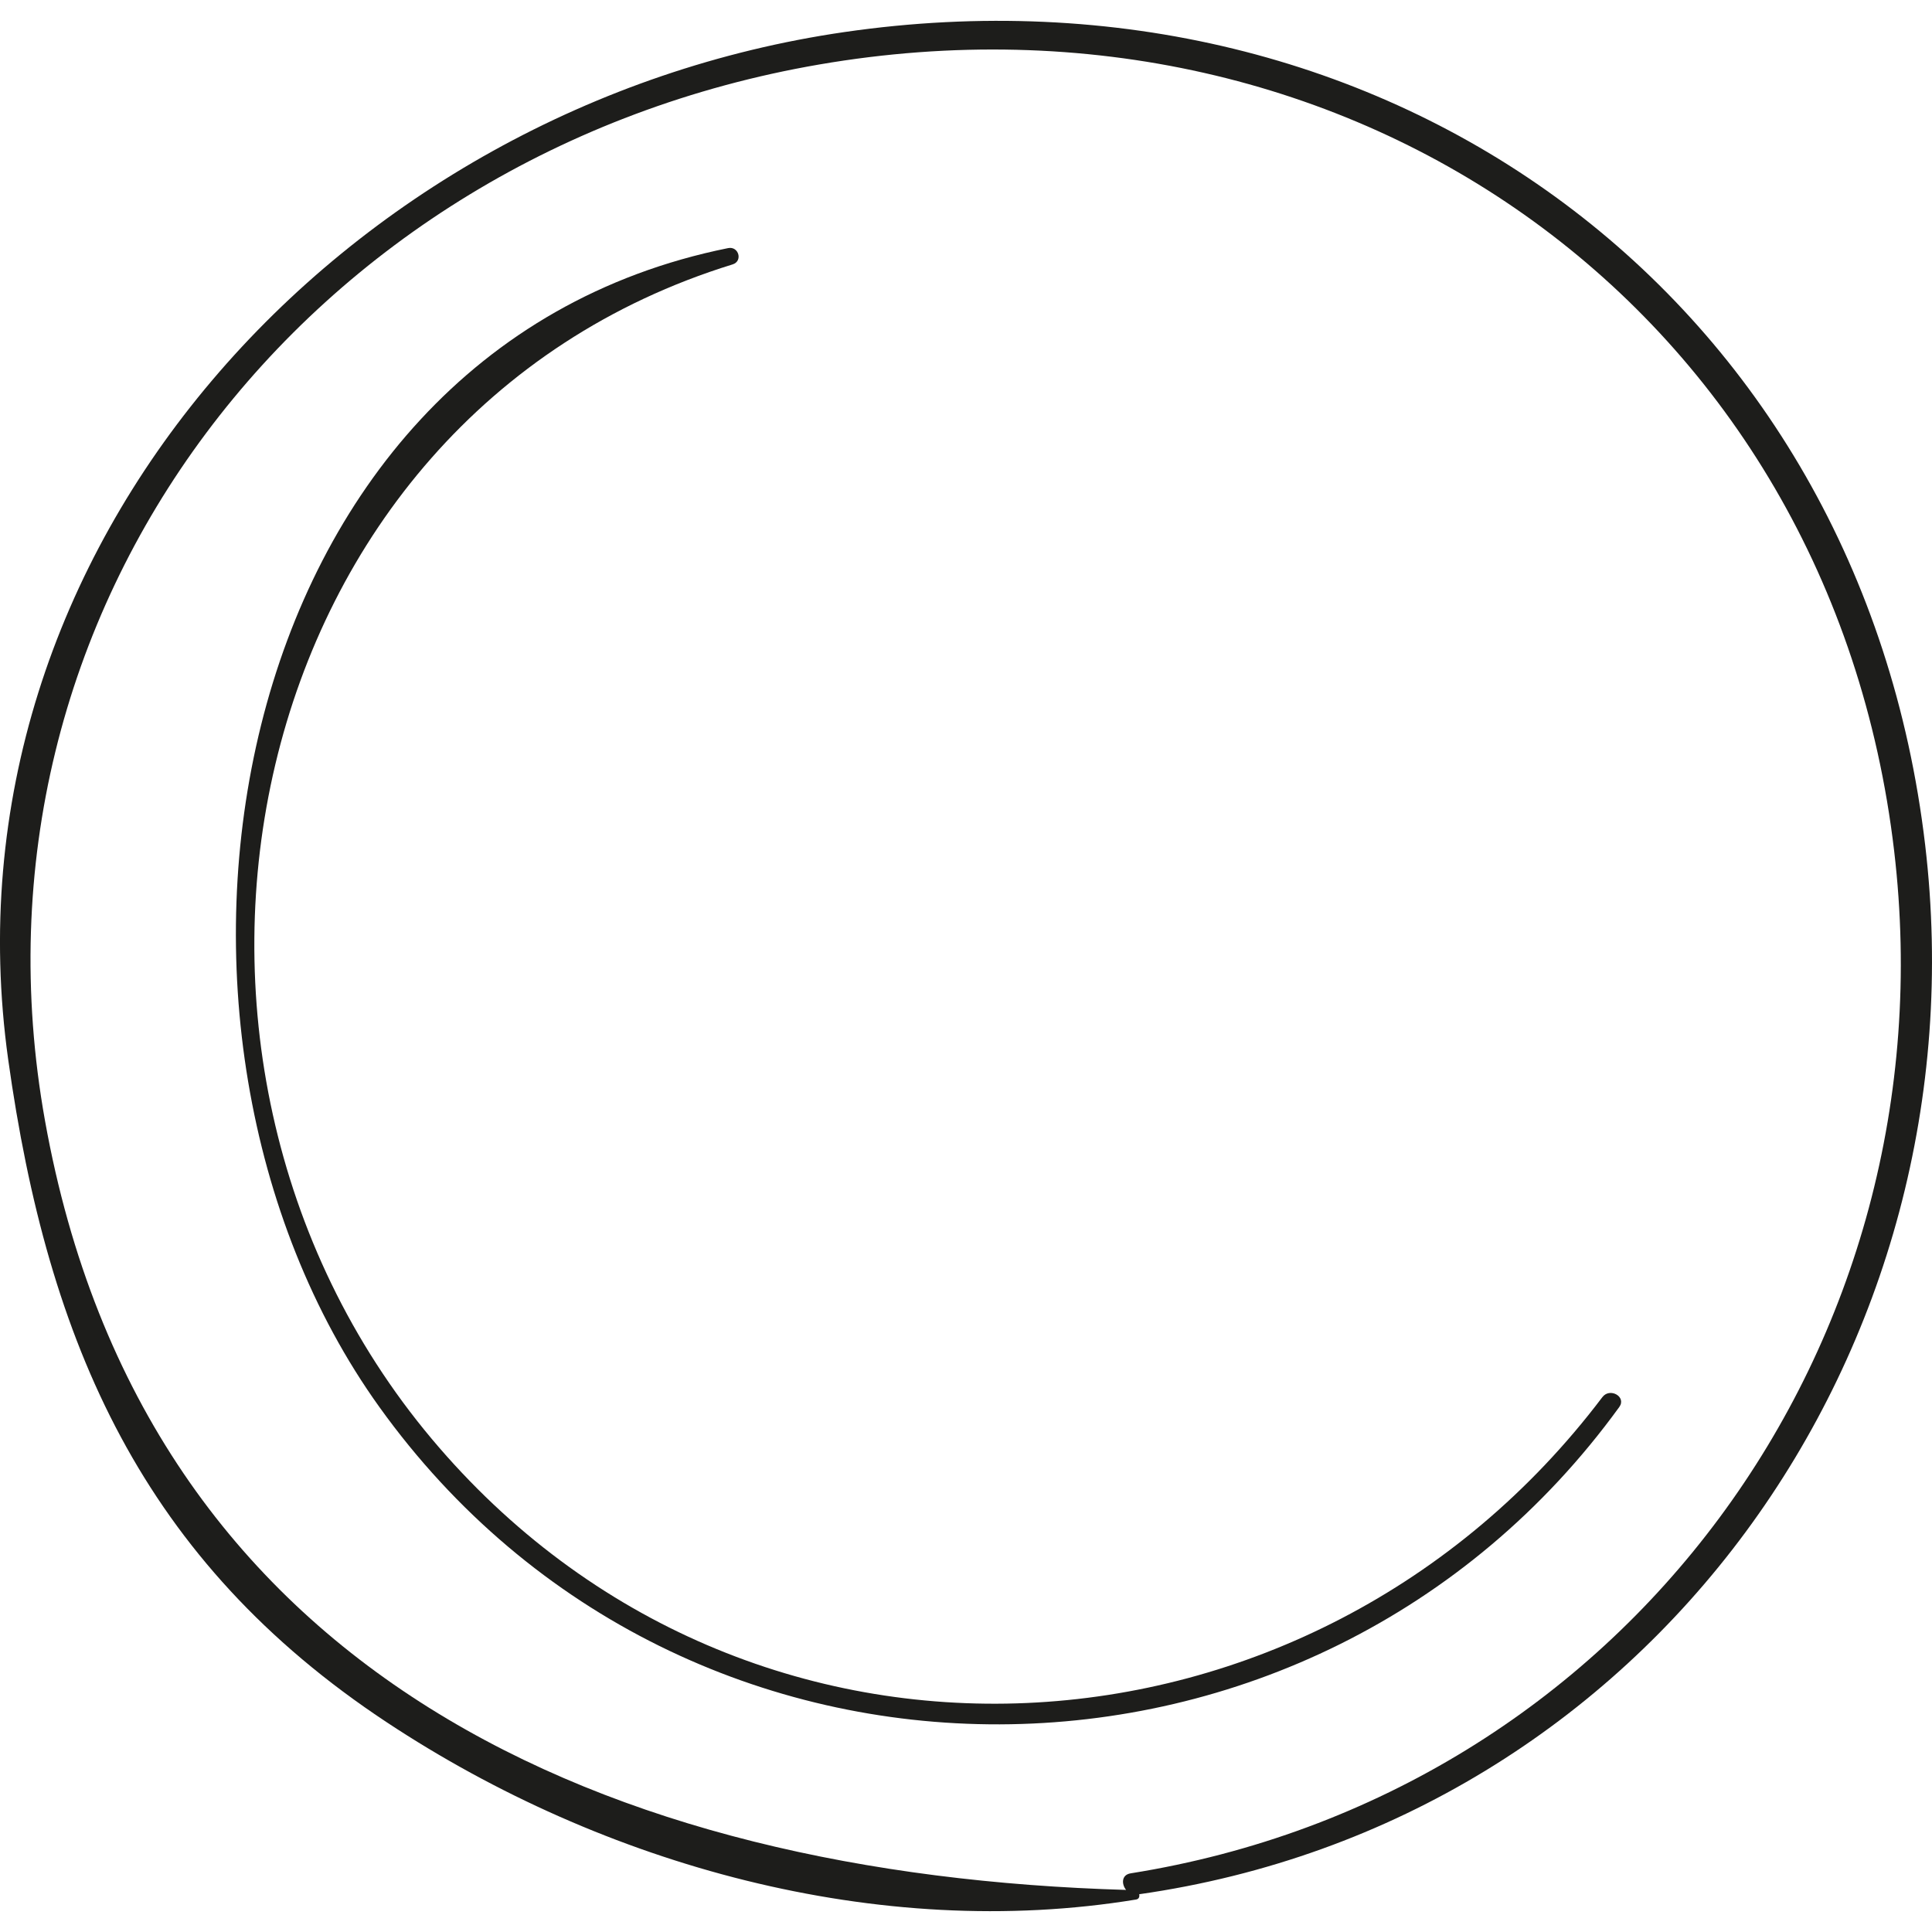 <?xml version="1.0" encoding="iso-8859-1"?>
<!-- Generator: Adobe Illustrator 18.0.0, SVG Export Plug-In . SVG Version: 6.00 Build 0)  -->
<!DOCTYPE svg PUBLIC "-//W3C//DTD SVG 1.1//EN" "http://www.w3.org/Graphics/SVG/1.1/DTD/svg11.dtd">
<svg version="1.1" id="Capa_1" xmlns="http://www.w3.org/2000/svg" xmlns:xlink="http://www.w3.org/1999/xlink" x="0px" y="0px"
	 viewBox="0 0 47.883 47.883" style="enable-background:new 0 0 47.883 47.883;" xml:space="preserve">
<g>
	<path style="fill:#1D1D1B;" d="M47.713,20.937C46.112,7.37,34.405-1.163,20.925,0.795C8.541,2.594-1.574,13.536,0.203,26.259
		c0.984,7.042,3.333,12.43,9.388,16.43c5.368,3.547,12.172,5.439,18.567,4.389c0.071-0.012,0.09-0.074,0.076-0.131
		C40.866,45.142,49.193,33.478,47.713,20.937z M28.023,46.429c-0.23,0.037-0.23,0.266-0.114,0.411
		C15.124,46.468,3.581,41.543,1.115,27.774c-2.274-12.7,6.514-23.997,19.191-26.176c13.25-2.277,25.068,6.138,26.639,19.492
		C48.386,33.334,40.258,44.479,28.023,46.429z"/>
	<path style="fill:#1D1D1B;" d="M39.714,34.626c-7.188,9.507-21.187,10.367-29.018,1.03c-8-9.539-4.815-25.312,7.461-29.103
		c0.259-0.08,0.152-0.457-0.111-0.404C5.406,8.7,2.704,25.534,9.402,34.871c7.577,10.563,23.179,10.412,30.731,0
		C40.317,34.616,39.899,34.382,39.714,34.626z"/>
</g>
<g>
</g>
<g>
</g>
<g>
</g>
<g>
</g>
<g>
</g>
<g>
</g>
<g>
</g>
<g>
</g>
<g>
</g>
<g>
</g>
<g>
</g>
<g>
</g>
<g>
</g>
<g>
</g>
<g>
</g>
</svg>

